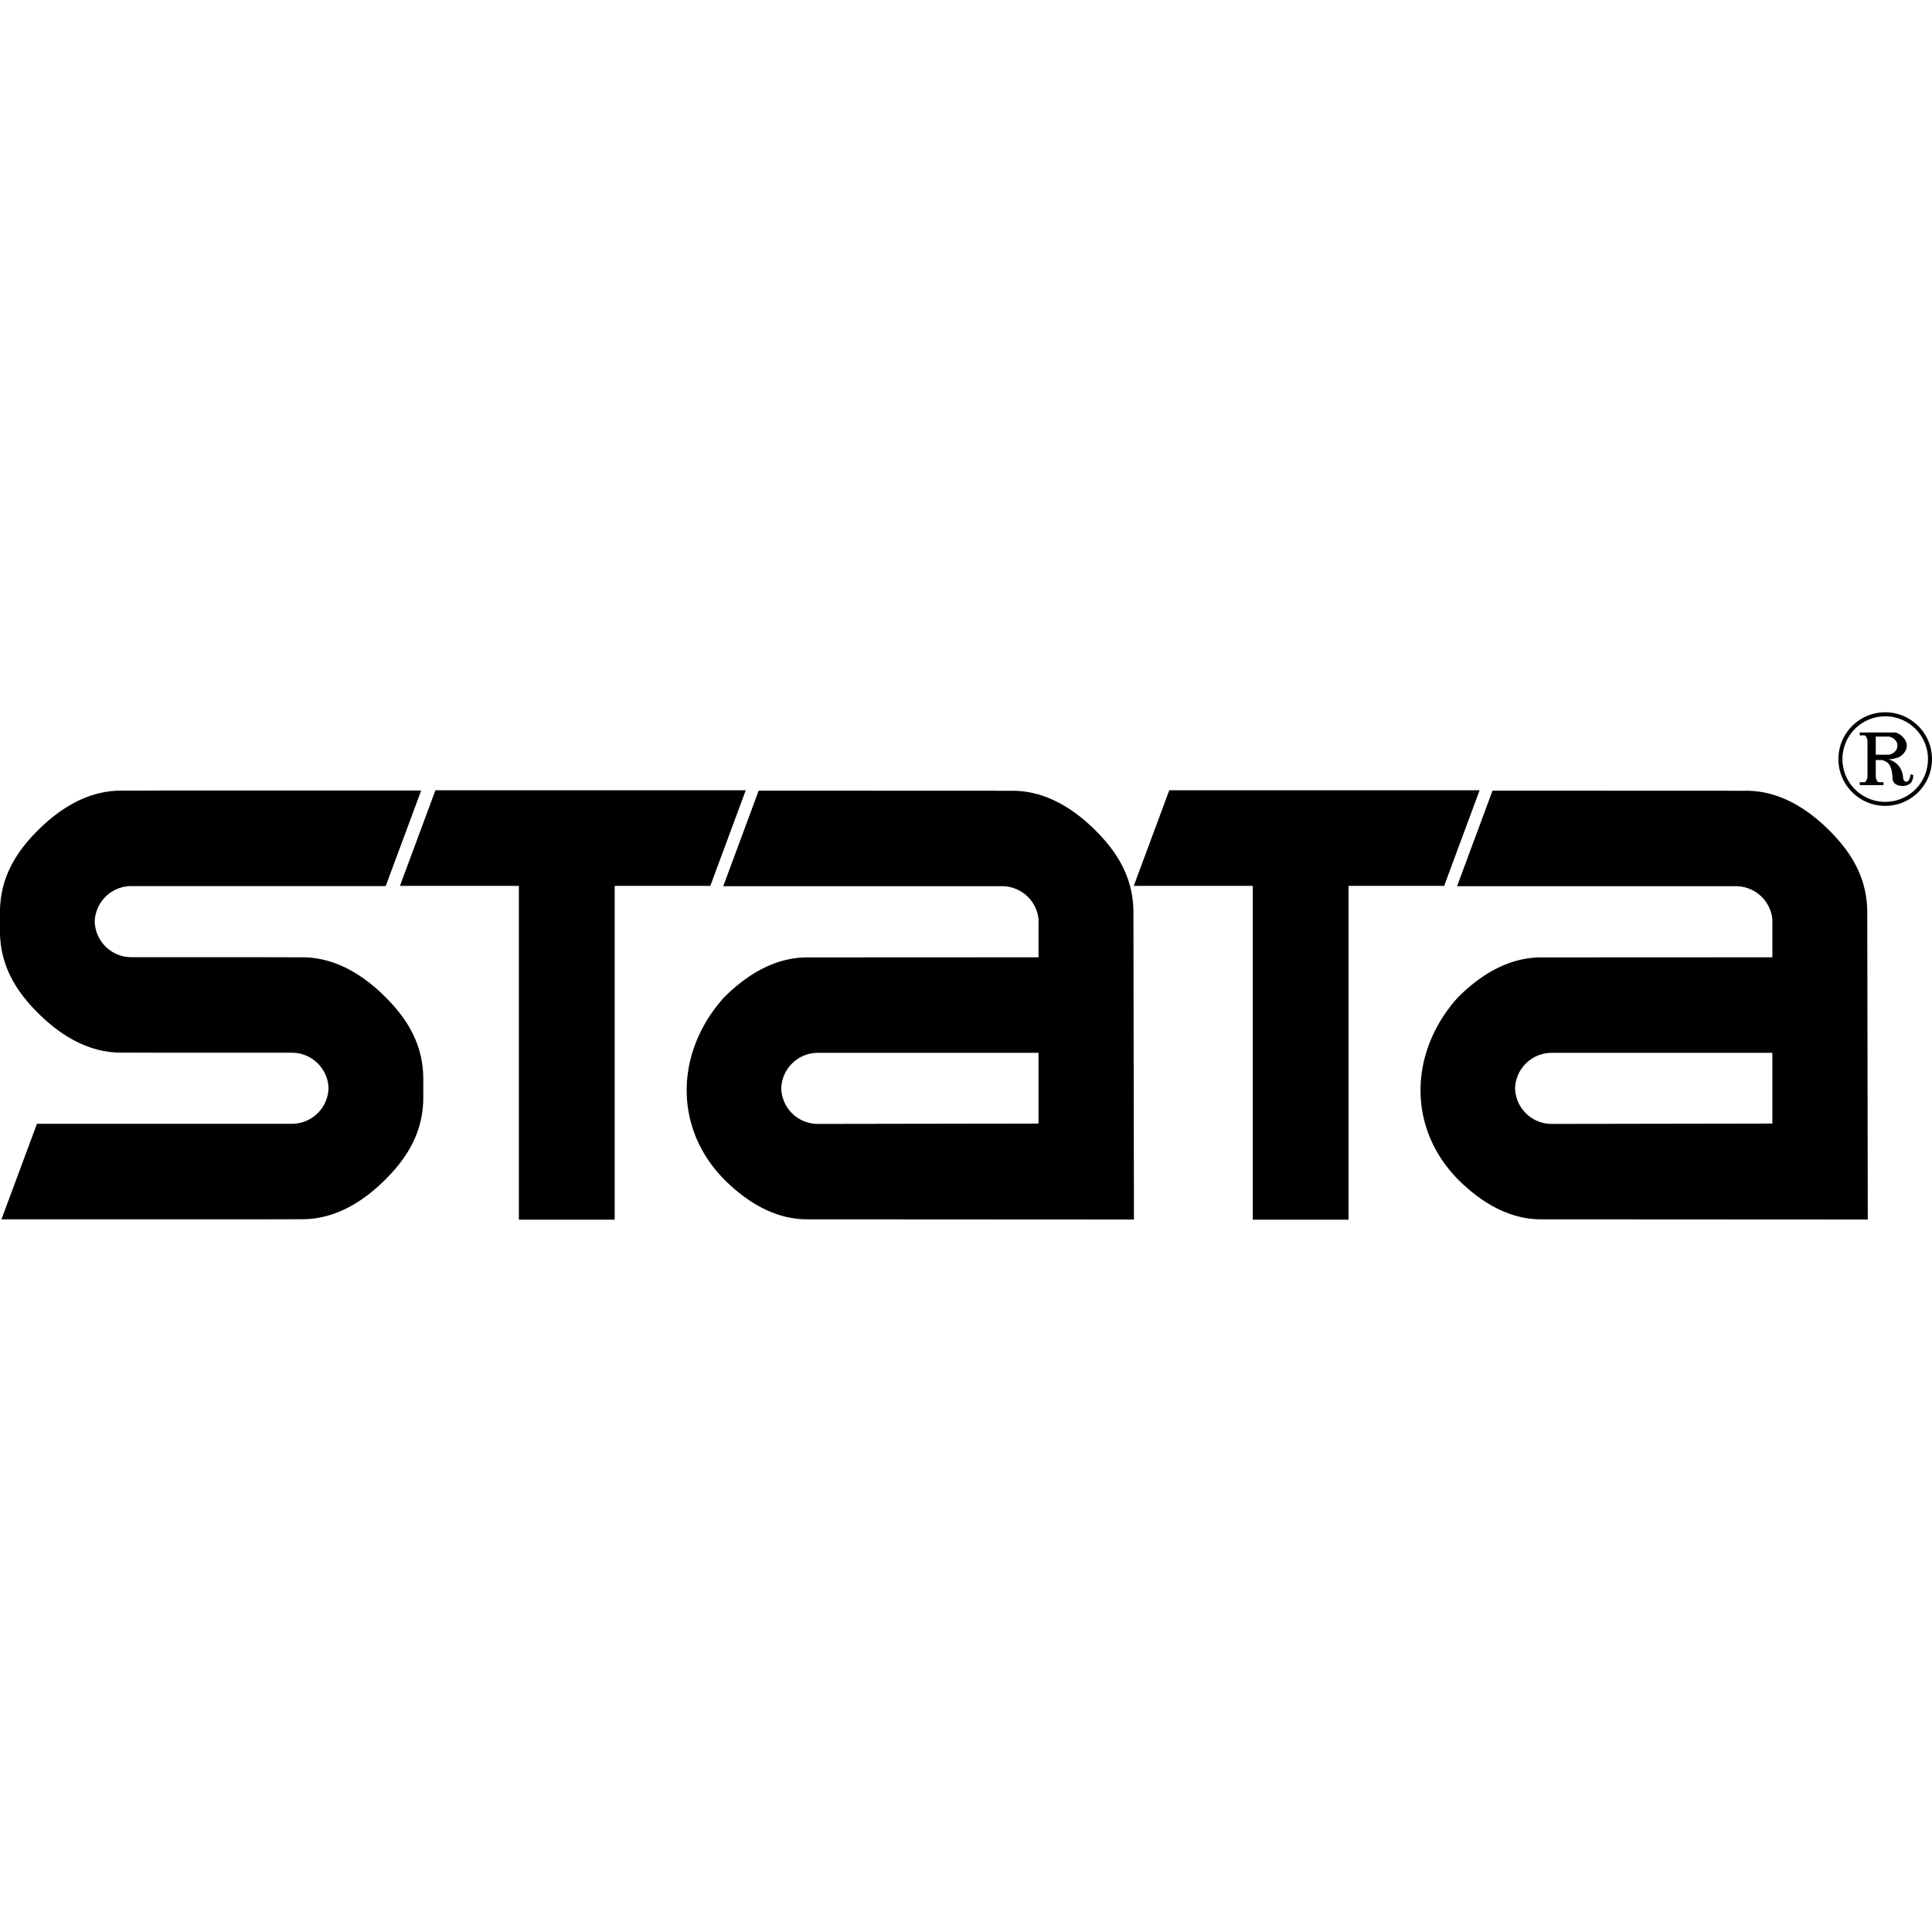 <svg xmlns="http://www.w3.org/2000/svg" viewBox="0 0 128 128"><path d="M124.9 47.191c-1.71 0-3.1 1.39-3.1 3.1s1.39 3.1 3.1 3.1 3.1-1.39 3.1-3.1-1.39-3.1-3.1-3.1zm0 .268a2.832 2.832 0 1 1 0 5.666 2.833 2.833 0 1 1 0-5.666zm-1.687 1.07v.19h.273c.05 0 .104.021.125.054.114.159.114.336.114.336v2.327s0 .177-.114.335c-.021.034-.075.055-.125.055h-.273v.19h1.574v-.19h-.273c-.05 0-.104-.021-.125-.055-.114-.158-.114-.335-.114-.335v-1.084h.358c.119 0 .344.118.398.164.213.157.327.455.356 1.074a.47.47 0 0 0 .183.35c.254.173.706.197.994-.038.144-.13.192-.353.194-.56l-.184-.035s-.029.484-.287.484c-.08 0-.194-.104-.201-.266-.012-.297-.172-1-.975-1.214.25 0 .667-.106.801-.204.2-.147.395-.38.412-.634l.002-.002v-.14l-.002-.003c-.03-.431-.57-.799-.777-.799zm1.062.27h.842c.17 0 .56.2.586.531l.002.035v.07l-.002.034c-.025.331-.413.532-.584.533h-.844zm-95.427 3.558-2.352 6.336h7.881v22.114h6.348V58.693h6.334l2.351-6.336zm48.619 0-2.352 6.336h7.883v22.114h6.346V58.693h6.334l2.351-6.336zm-66.92.018v.002l-2.537.006c-2.175 0-4.043 1.16-5.551 2.68s-2.461 3.203-2.461 5.394v1.209c0 2.19.953 3.871 2.461 5.39 1.508 1.52 3.376 2.682 5.55 2.682l2.393.006v.002h8.942a2.426 2.426 0 0 1 2.422 2.354 2.43 2.43 0 0 1-2.422 2.355H2.447l-2.35 6.33h17.321v-.002l2.613-.006c2.175 0 4.043-1.16 5.551-2.68 1.508-1.519 2.46-3.2 2.461-5.39v-1.21c0-2.192-.953-3.873-2.461-5.393s-3.376-2.68-5.55-2.68l-2.352-.006v-.002H8.7a2.43 2.43 0 0 1-2.425-2.355A2.43 2.43 0 0 1 8.7 58.705h16.854l2.35-6.33zm39.717.008-2.348 6.33h18.475a2.427 2.427 0 0 1 2.42 2.28h-.006v2.43l-15.31.007c-2.175 0-4.043 1.16-5.552 2.68-3.188 3.572-3.34 8.564 0 11.994 1.509 1.52 3.377 2.681 5.551 2.681l21.633.012-.035-20.332c0-2.191-.953-3.875-2.461-5.395s-3.376-2.68-5.55-2.68zm48.619 0-2.348 6.33h18.475a2.43 2.43 0 0 1 2.42 2.28h-.006v2.43l-15.31.007c-2.175 0-4.043 1.16-5.552 2.68-3.188 3.572-3.34 8.564 0 11.994 1.509 1.52 3.377 2.681 5.551 2.681l21.633.012-.035-20.332c0-2.191-.955-3.875-2.463-5.395s-3.376-2.68-5.55-2.68zm-44.701 17.37h14.623v4.686l-14.623.024a2.427 2.427 0 0 1-2.422-2.356 2.426 2.426 0 0 1 2.422-2.353zm48.619 0h14.623v4.686l-14.623.024a2.43 2.43 0 0 1-2.424-2.356 2.427 2.427 0 0 1 2.424-2.353z"/></svg>